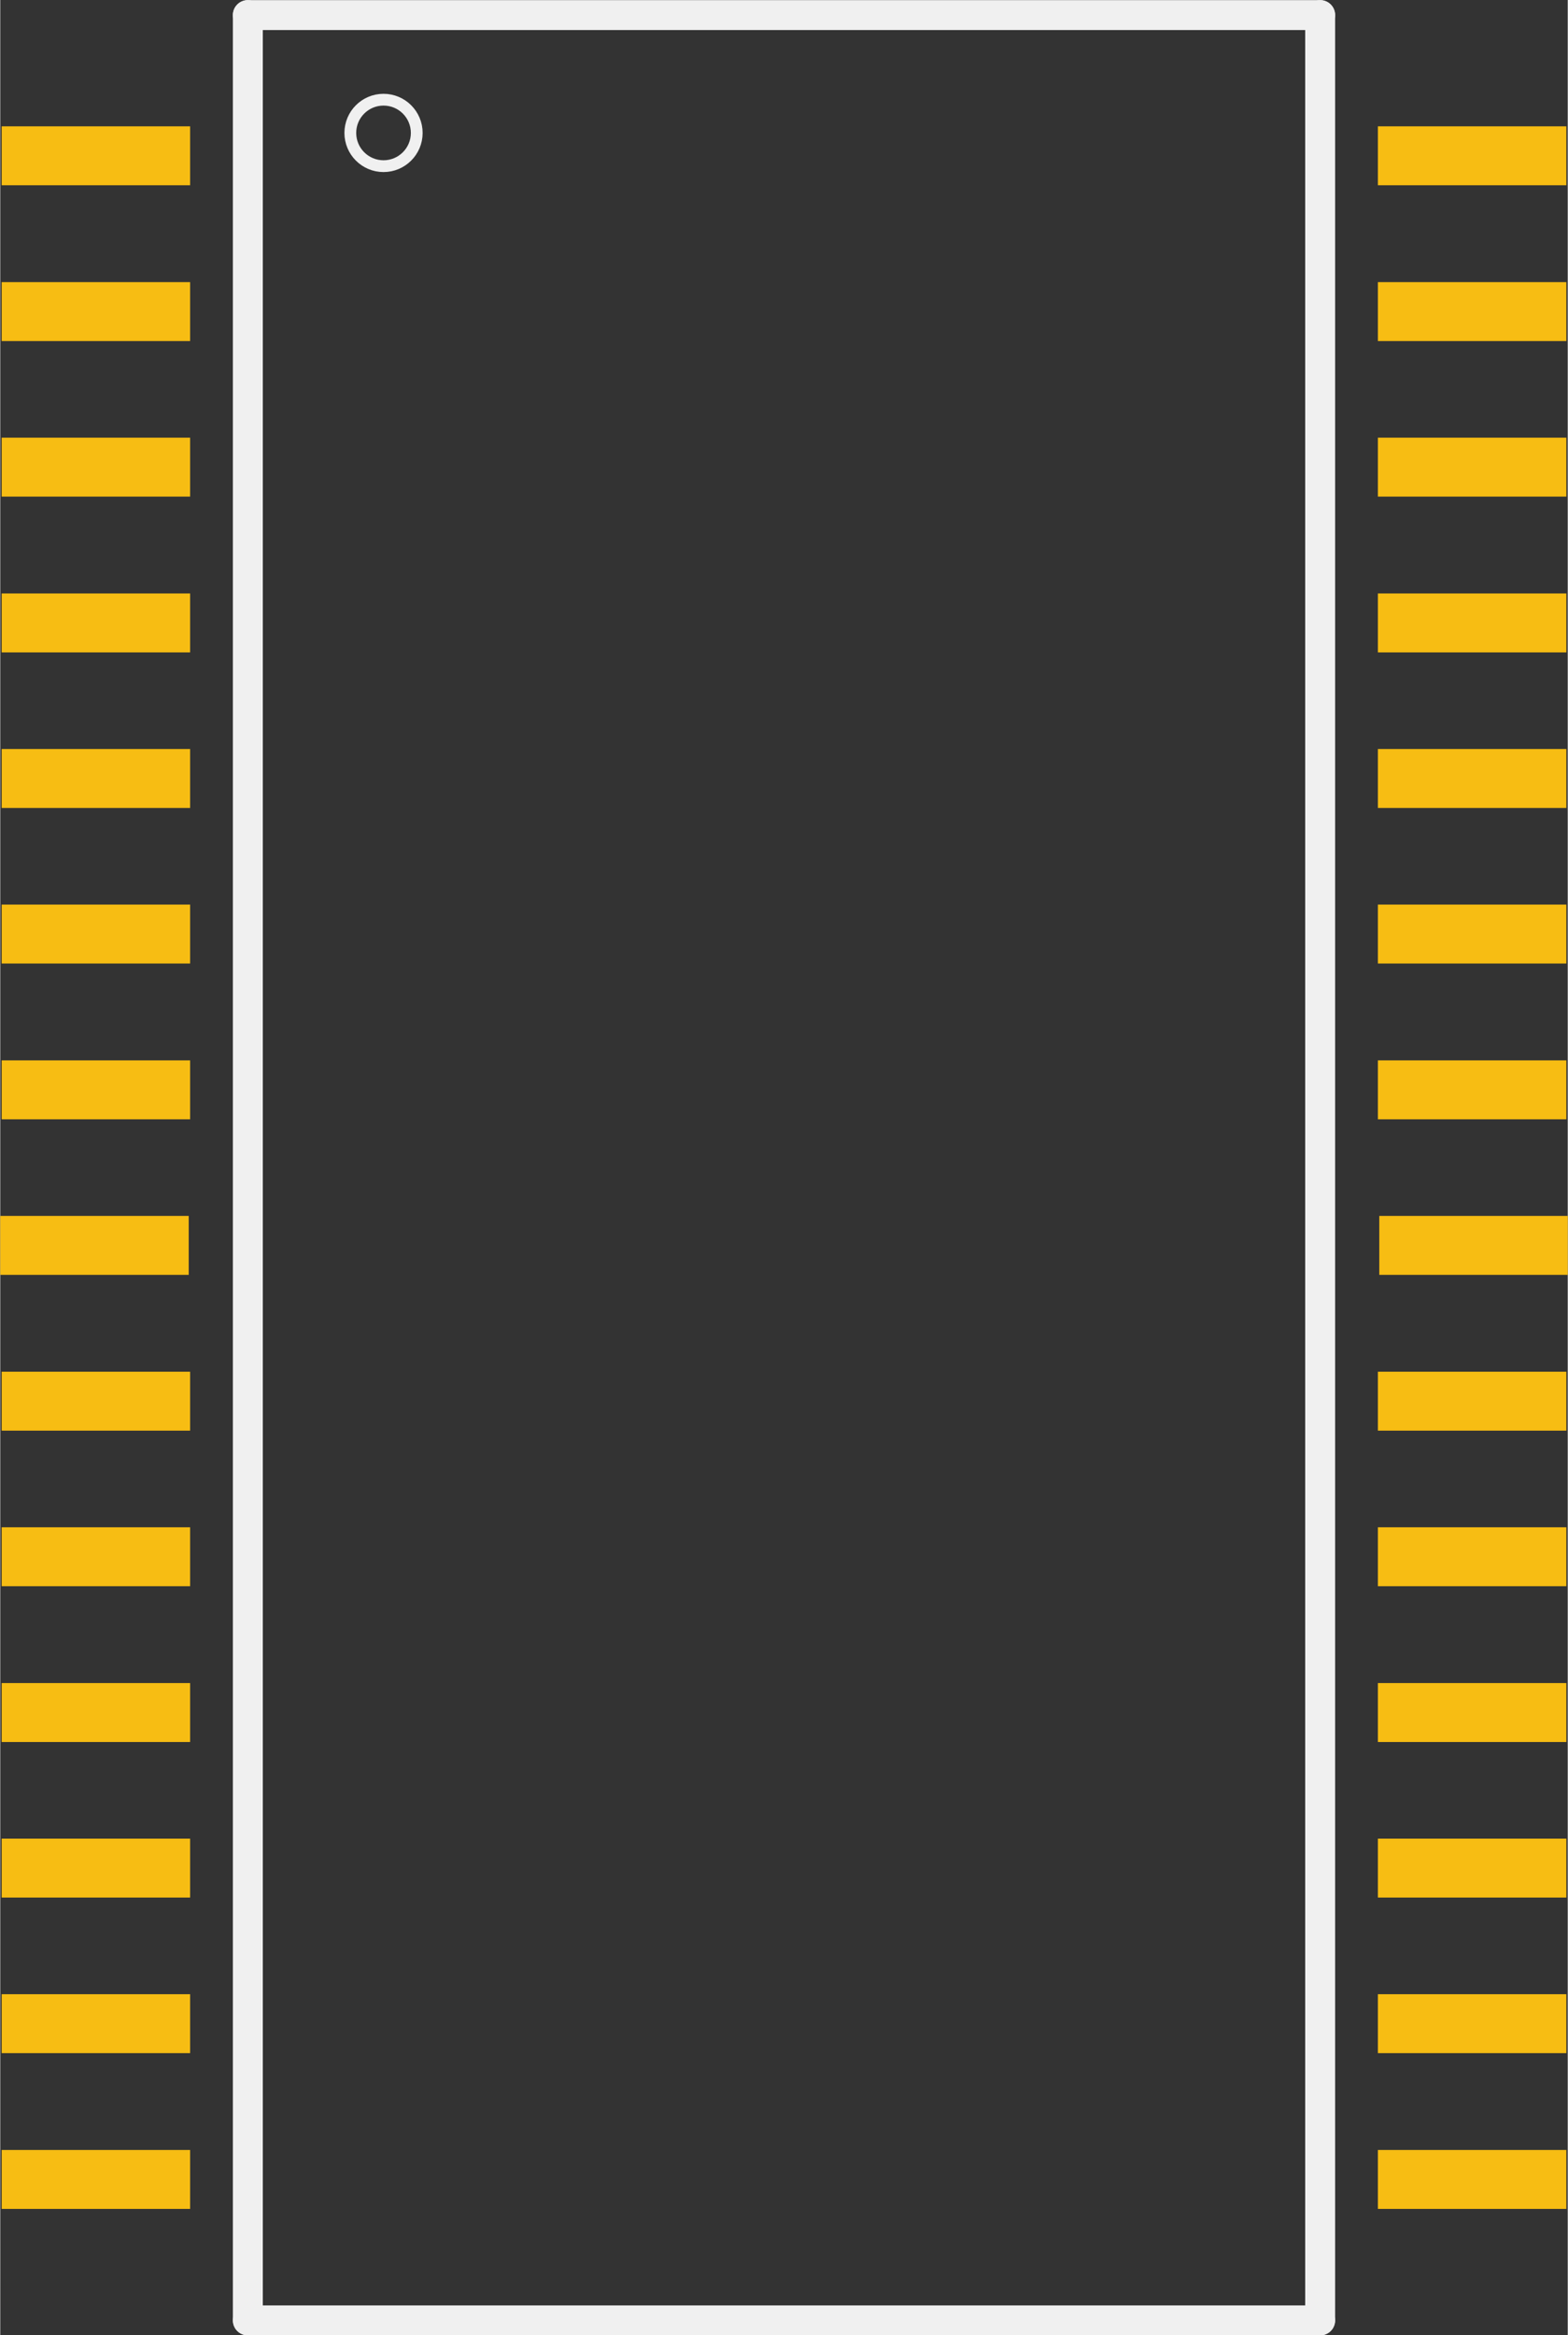 <?xml version='1.0' encoding='UTF-8' standalone='no'?>
<!-- Created with Fritzing (http://www.fritzing.org/) -->
<svg xmlns:svg='http://www.w3.org/2000/svg' xmlns='http://www.w3.org/2000/svg' version='1.2' baseProfile='tiny' x='0in' y='0in' width='0.262in' height='0.39in' viewBox='0 0 6.654 9.908' >
<rect x="0" y="0" width="6.654" height="9.908" fill="#333333" stroke="none"/>
<g id='copper1'>
<rect id='connector0pad' connectorname='14' x='0.006' y='9.122' width='0.8' height='0.25' stroke='none' stroke-width='0' fill='#F7BD13' stroke-linecap='round'/>
<rect id='connector1pad' connectorname='13' x='0.006' y='8.461' width='0.8' height='0.25' stroke='none' stroke-width='0' fill='#F7BD13' stroke-linecap='round'/>
<rect id='connector2pad' connectorname='12' x='0.006' y='7.801' width='0.8' height='0.25' stroke='none' stroke-width='0' fill='#F7BD13' stroke-linecap='round'/>
<rect id='connector3pad' connectorname='11' x='0.006' y='7.141' width='0.8' height='0.25' stroke='none' stroke-width='0' fill='#F7BD13' stroke-linecap='round'/>
<rect id='connector4pad' connectorname='10' x='0.006' y='6.48' width='0.8' height='0.25' stroke='none' stroke-width='0' fill='#F7BD13' stroke-linecap='round'/>
<rect id='connector5pad' connectorname='9' x='0.006' y='5.82' width='0.8' height='0.25' stroke='none' stroke-width='0' fill='#F7BD13' stroke-linecap='round'/>
<rect id='connector6pad' connectorname='8' x='0' y='5.159' width='0.8' height='0.25' stroke='none' stroke-width='0' fill='#F7BD13' stroke-linecap='round'/>
<rect id='connector7pad' connectorname='7' x='0.006' y='4.499' width='0.8' height='0.25' stroke='none' stroke-width='0' fill='#F7BD13' stroke-linecap='round'/>
<rect id='connector8pad' connectorname='6' x='0.006' y='3.838' width='0.8' height='0.25' stroke='none' stroke-width='0' fill='#F7BD13' stroke-linecap='round'/>
<rect id='connector9pad' connectorname='5' x='0.006' y='3.178' width='0.8' height='0.25' stroke='none' stroke-width='0' fill='#F7BD13' stroke-linecap='round'/>
<rect id='connector10pad' connectorname='4' x='0.006' y='2.518' width='0.8' height='0.25' stroke='none' stroke-width='0' fill='#F7BD13' stroke-linecap='round'/>
<rect id='connector11pad' connectorname='3' x='0.006' y='1.857' width='0.8' height='0.25' stroke='none' stroke-width='0' fill='#F7BD13' stroke-linecap='round'/>
<rect id='connector12pad' connectorname='2' x='0.006' y='1.197' width='0.8' height='0.25' stroke='none' stroke-width='0' fill='#F7BD13' stroke-linecap='round'/>
<rect id='connector13pad' connectorname='1' x='0.006' y='0.536' width='0.8' height='0.25' stroke='none' stroke-width='0' fill='#F7BD13' stroke-linecap='round'/>
<rect id='connector14pad' connectorname='28' x='5.848' y='0.536' width='0.8' height='0.25' stroke='none' stroke-width='0' fill='#F7BD13' stroke-linecap='round'/>
<rect id='connector15pad' connectorname='27' x='5.848' y='1.197' width='0.8' height='0.25' stroke='none' stroke-width='0' fill='#F7BD13' stroke-linecap='round'/>
<rect id='connector16pad' connectorname='26' x='5.848' y='1.857' width='0.8' height='0.25' stroke='none' stroke-width='0' fill='#F7BD13' stroke-linecap='round'/>
<rect id='connector17pad' connectorname='25' x='5.848' y='2.518' width='0.8' height='0.25' stroke='none' stroke-width='0' fill='#F7BD13' stroke-linecap='round'/>
<rect id='connector18pad' connectorname='24' x='5.848' y='3.178' width='0.8' height='0.25' stroke='none' stroke-width='0' fill='#F7BD13' stroke-linecap='round'/>
<rect id='connector19pad' connectorname='23' x='5.848' y='3.838' width='0.8' height='0.25' stroke='none' stroke-width='0' fill='#F7BD13' stroke-linecap='round'/>
<rect id='connector20pad' connectorname='22' x='5.848' y='4.499' width='0.8' height='0.25' stroke='none' stroke-width='0' fill='#F7BD13' stroke-linecap='round'/>
<rect id='connector21pad' connectorname='21' x='5.854' y='5.159' width='0.8' height='0.25' stroke='none' stroke-width='0' fill='#F7BD13' stroke-linecap='round'/>
<rect id='connector22pad' connectorname='20' x='5.848' y='5.82' width='0.8' height='0.25' stroke='none' stroke-width='0' fill='#F7BD13' stroke-linecap='round'/>
<rect id='connector23pad' connectorname='19' x='5.848' y='6.48' width='0.8' height='0.25' stroke='none' stroke-width='0' fill='#F7BD13' stroke-linecap='round'/>
<rect id='connector24pad' connectorname='18' x='5.848' y='7.141' width='0.8' height='0.25' stroke='none' stroke-width='0' fill='#F7BD13' stroke-linecap='round'/>
<rect id='connector25pad' connectorname='17' x='5.848' y='7.801' width='0.8' height='0.25' stroke='none' stroke-width='0' fill='#F7BD13' stroke-linecap='round'/>
<rect id='connector26pad' connectorname='16' x='5.848' y='8.461' width='0.8' height='0.25' stroke='none' stroke-width='0' fill='#F7BD13' stroke-linecap='round'/>
<rect id='connector27pad' connectorname='15' x='5.848' y='9.122' width='0.8' height='0.25' stroke='none' stroke-width='0' fill='#F7BD13' stroke-linecap='round'/>
<g id='copper0'>
</g>
</g>
<g id='silkscreen'>
<line class='other' x1='1.051' y1='0.064' x2='5.603' y2='0.064' stroke='#f0f0f0' stroke-width='0.127' stroke-linecap='round'/>
<line class='other' x1='5.603' y1='0.064' x2='5.603' y2='9.845' stroke='#f0f0f0' stroke-width='0.127' stroke-linecap='round'/>
<line class='other' x1='5.603' y1='9.845' x2='1.051' y2='9.845' stroke='#f0f0f0' stroke-width='0.127' stroke-linecap='round'/>
<line class='other' x1='1.051' y1='9.845' x2='1.051' y2='0.064' stroke='#f0f0f0' stroke-width='0.127' stroke-linecap='round'/>
<circle class='other' cx='1.627' cy='0.564' r='0.141' stroke='#f0f0f0' stroke-width='0.05' fill='none' />
</g>
</svg>